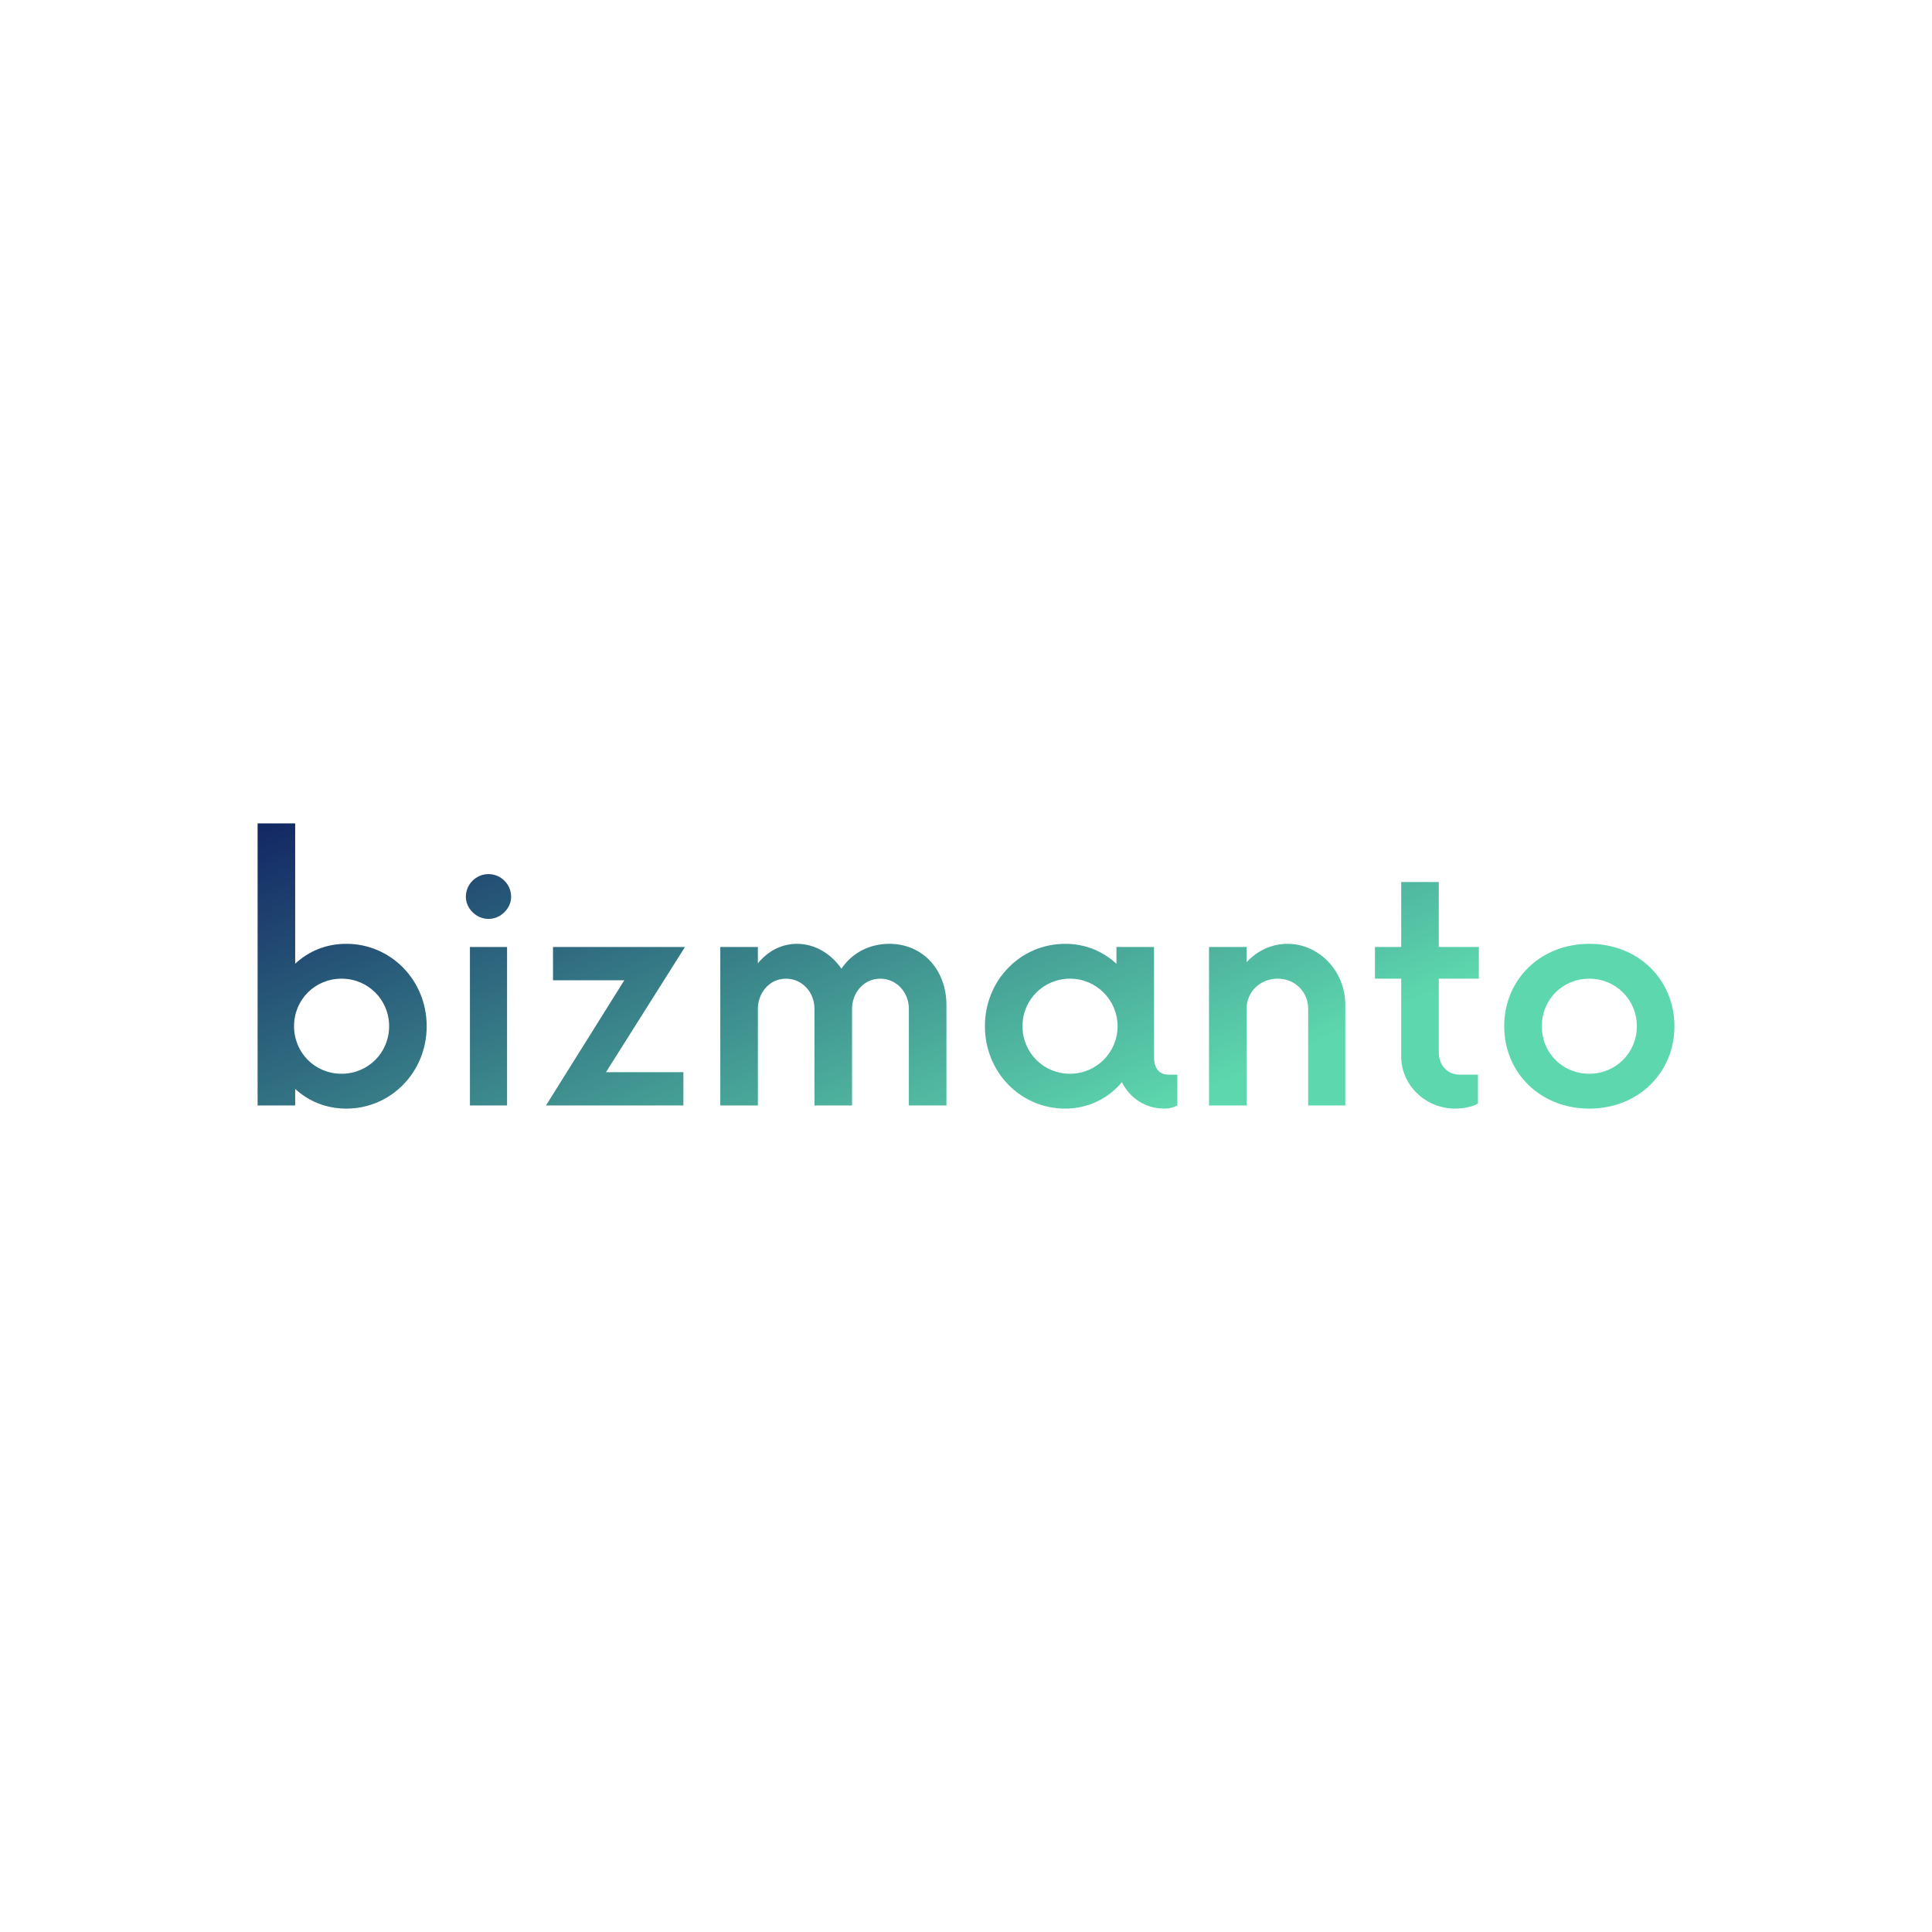 <svg data-v-fde0c5aa="" xmlns="http://www.w3.org/2000/svg" viewBox="0 0 300 300" class="font"><!----><defs data-v-fde0c5aa=""><!----></defs><rect data-v-fde0c5aa="" fill="transparent" x="0" y="0" width="300px" height="300px" class="logo-background-square"></rect><defs data-v-fde0c5aa=""><linearGradient data-v-fde0c5aa="" gradientTransform="rotate(25)" id="9dbb7fab-1a0c-4195-affd-ed51c62559c1" x1="0%" y1="0%" x2="100%" y2="0%"><stop data-v-fde0c5aa="" offset="0%" stop-color="#122663" stop-opacity="1"></stop><stop data-v-fde0c5aa="" offset="100%" stop-color="#5DD7AD" stop-opacity="1"></stop></linearGradient></defs><g data-v-fde0c5aa="" id="f9f0acf8-593f-4b0d-87c1-5e142e9fe22c" fill="url(#9dbb7fab-1a0c-4195-affd-ed51c62559c1)" transform="matrix(3.515,0,0,3.515,35.923,127.364)"><path d="M5.08 5.46C4.18 5.46 3.41 5.79 2.82 6.34L2.82 0.14L1.16 0.14L1.16 12.60L2.82 12.60L2.82 11.87C3.41 12.41 4.18 12.74 5.08 12.74C7.05 12.74 8.63 11.13 8.63 9.10C8.63 7.07 7.05 5.46 5.08 5.46ZM4.87 11.20C3.69 11.20 2.77 10.27 2.77 9.10C2.77 7.93 3.69 7.00 4.87 7.00C6.04 7.00 6.97 7.93 6.97 9.10C6.97 10.27 6.04 11.20 4.87 11.20ZM11.36 4.36C11.90 4.36 12.36 3.90 12.36 3.38C12.36 2.82 11.90 2.38 11.36 2.38C10.82 2.38 10.36 2.82 10.36 3.38C10.36 3.90 10.82 4.36 11.36 4.36ZM10.54 12.60L12.18 12.60L12.18 5.60L10.54 5.60ZM20.04 5.60L14.21 5.60L14.21 7.07L17.36 7.07L13.90 12.60L19.97 12.60L19.97 11.13L16.55 11.13ZM29.07 5.46C28.16 5.46 27.41 5.88 26.95 6.56C26.50 5.90 25.78 5.46 24.99 5.46C24.29 5.46 23.70 5.79 23.26 6.32L23.26 5.60L21.60 5.60L21.60 12.60L23.26 12.60L23.26 8.33C23.26 7.65 23.75 7.00 24.50 7.00C25.22 7.00 25.76 7.60 25.76 8.33L25.76 12.60L27.42 12.60L27.42 8.33C27.42 7.65 27.91 7.00 28.67 7.00C29.38 7.00 29.93 7.60 29.93 8.33L29.93 12.60L31.59 12.60L31.59 8.16C31.59 6.62 30.55 5.46 29.07 5.46ZM41.41 11.24C41.07 11.24 40.76 11.06 40.76 10.45L40.76 5.60L39.10 5.60L39.10 6.34C38.50 5.79 37.73 5.46 36.84 5.46C34.86 5.46 33.29 7.07 33.29 9.10C33.29 11.13 34.86 12.74 36.84 12.74C37.85 12.74 38.75 12.29 39.34 11.57C39.69 12.27 40.37 12.74 41.23 12.74C41.44 12.74 41.63 12.69 41.79 12.60L41.79 11.24ZM37.05 11.20C35.88 11.20 34.95 10.27 34.95 9.10C34.95 7.93 35.88 7.00 37.05 7.00C38.20 7.00 39.15 7.93 39.15 9.10C39.15 10.27 38.20 11.20 37.05 11.20ZM46.66 5.46C45.96 5.46 45.33 5.76 44.85 6.27L44.85 5.60L43.19 5.60L43.19 12.60L44.85 12.60L44.85 8.33C44.85 7.58 45.45 7.00 46.22 7.00C46.99 7.00 47.57 7.58 47.57 8.33L47.57 12.60L49.21 12.60L49.21 8.16C49.21 6.63 48.02 5.46 46.66 5.46ZM55.11 7.00L55.11 5.60L53.34 5.60L53.34 2.73L51.68 2.73L51.68 5.60L50.52 5.60L50.52 7.00L51.68 7.00L51.68 10.43C51.68 11.73 52.78 12.74 54.06 12.74C54.46 12.74 54.90 12.64 55.07 12.51L55.07 11.24L54.27 11.24C53.74 11.24 53.34 10.85 53.34 10.24L53.34 7.00ZM59.99 12.74C62.16 12.74 63.75 11.15 63.75 9.10C63.75 7.05 62.16 5.46 59.99 5.46C57.82 5.46 56.23 7.05 56.23 9.10C56.23 11.15 57.82 12.74 59.99 12.74ZM59.99 11.20C58.80 11.20 57.89 10.27 57.89 9.10C57.89 7.93 58.80 7.00 59.99 7.00C61.16 7.00 62.09 7.93 62.09 9.10C62.09 10.27 61.16 11.20 59.99 11.20Z"></path></g><!----><!----></svg>